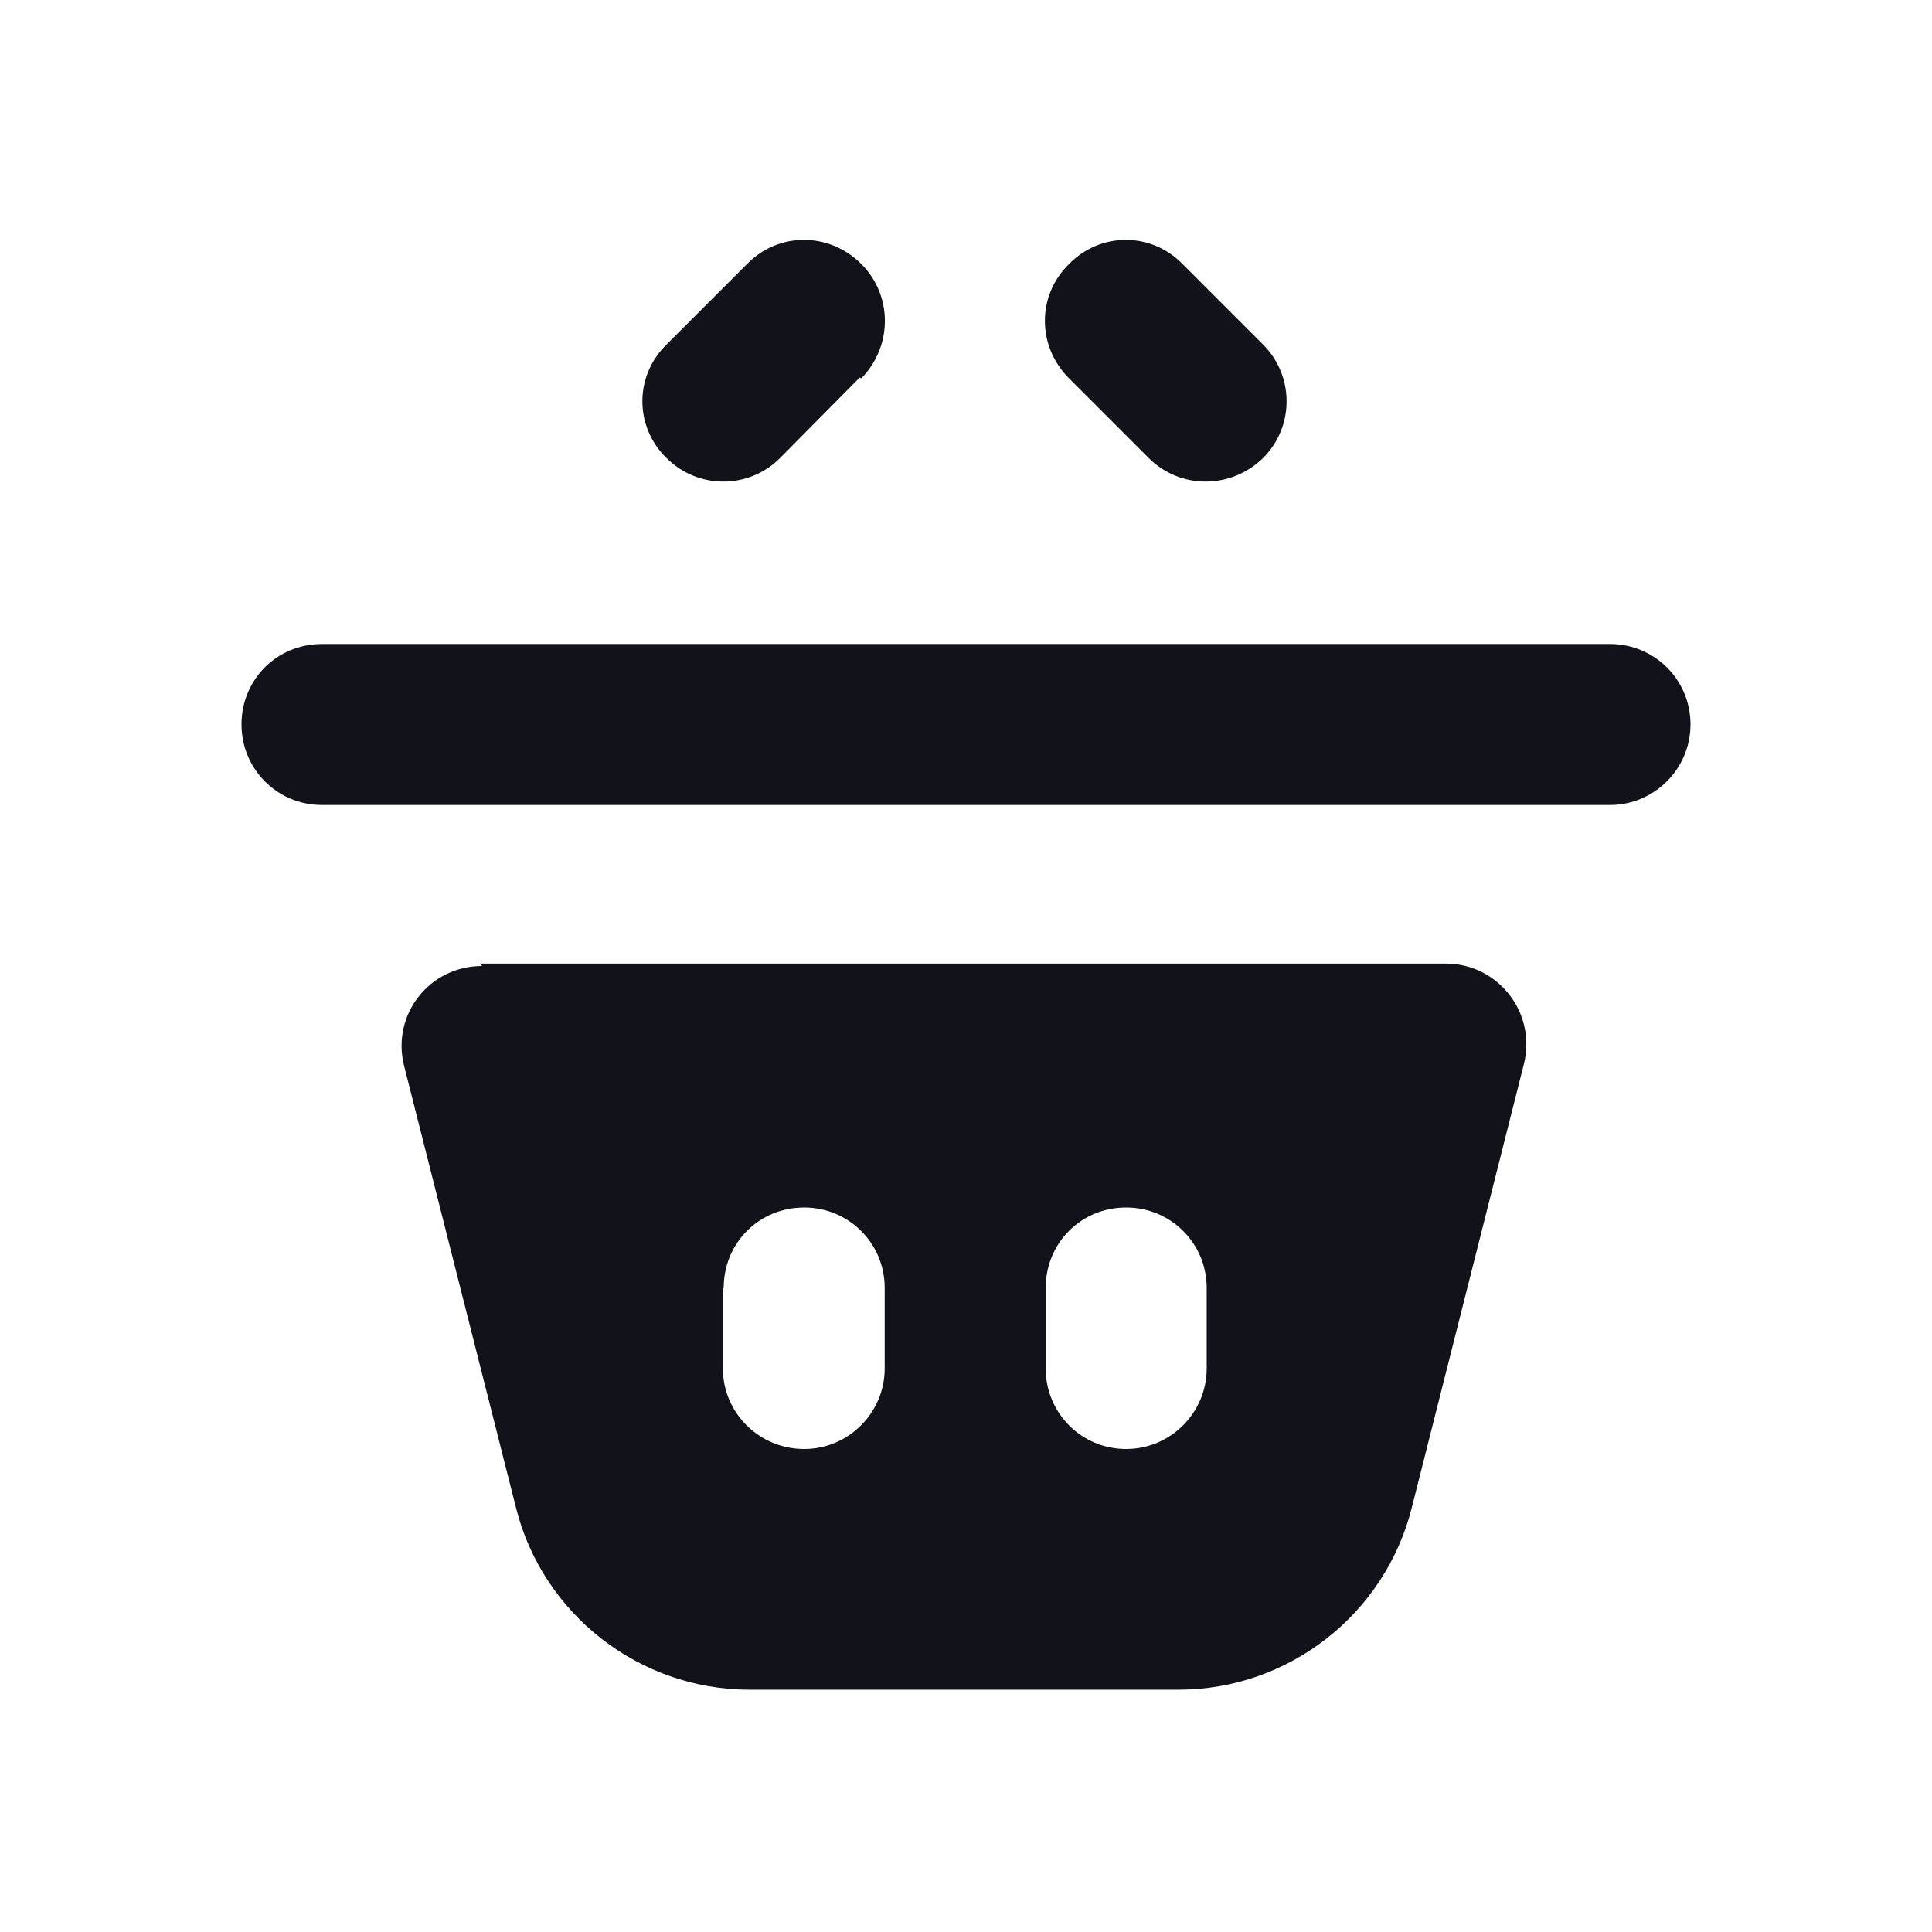 <svg viewBox="0 0 24 24" xmlns="http://www.w3.org/2000/svg"><g><path fill="#12131A" fill-rule="evenodd" d="M5.99 12c-.66 0-1.13.61-.97 1.24l1.39 5.49c.33 1.32 1.53 2.26 2.9 2.26h5.33c1.37 0 2.57-.94 2.9-2.27l1.39-5.5c.16-.64-.32-1.25-.97-1.25h-12Zm3 4c0-.56.44-1 1-1 .55 0 1 .44 1 1v1c0 .55-.45 1-1 1 -.56 0-1.01-.45-1.01-1v-1Zm4 0c0-.56.44-1 1-1 .55 0 1 .44 1 1v1c0 .55-.45 1-1 1 -.56 0-1-.45-1-1v-1Z"/><g fill="#12131A"><path d="M3 9c0-.56.44-1 1-1h16c.55 0 1 .44 1 1v0c0 .55-.45 1-1 1H4c-.56 0-1-.45-1-1v0Z"/><path fill="#12131A" fill-rule="evenodd" d="M10.7 4.7c.39-.4.39-1.03 0-1.42 -.4-.4-1.03-.4-1.42 0l-1 1c-.4.39-.4 1.02 0 1.41 .39.39 1.02.39 1.41 0l.99-1Zm2.58 0c-.4-.4-.4-1.03 0-1.42 .39-.4 1.02-.4 1.41 0l1 1c.39.39.39 1.02 0 1.41 -.4.39-1.03.39-1.42 0l-1-1Z"/></g></g></svg>